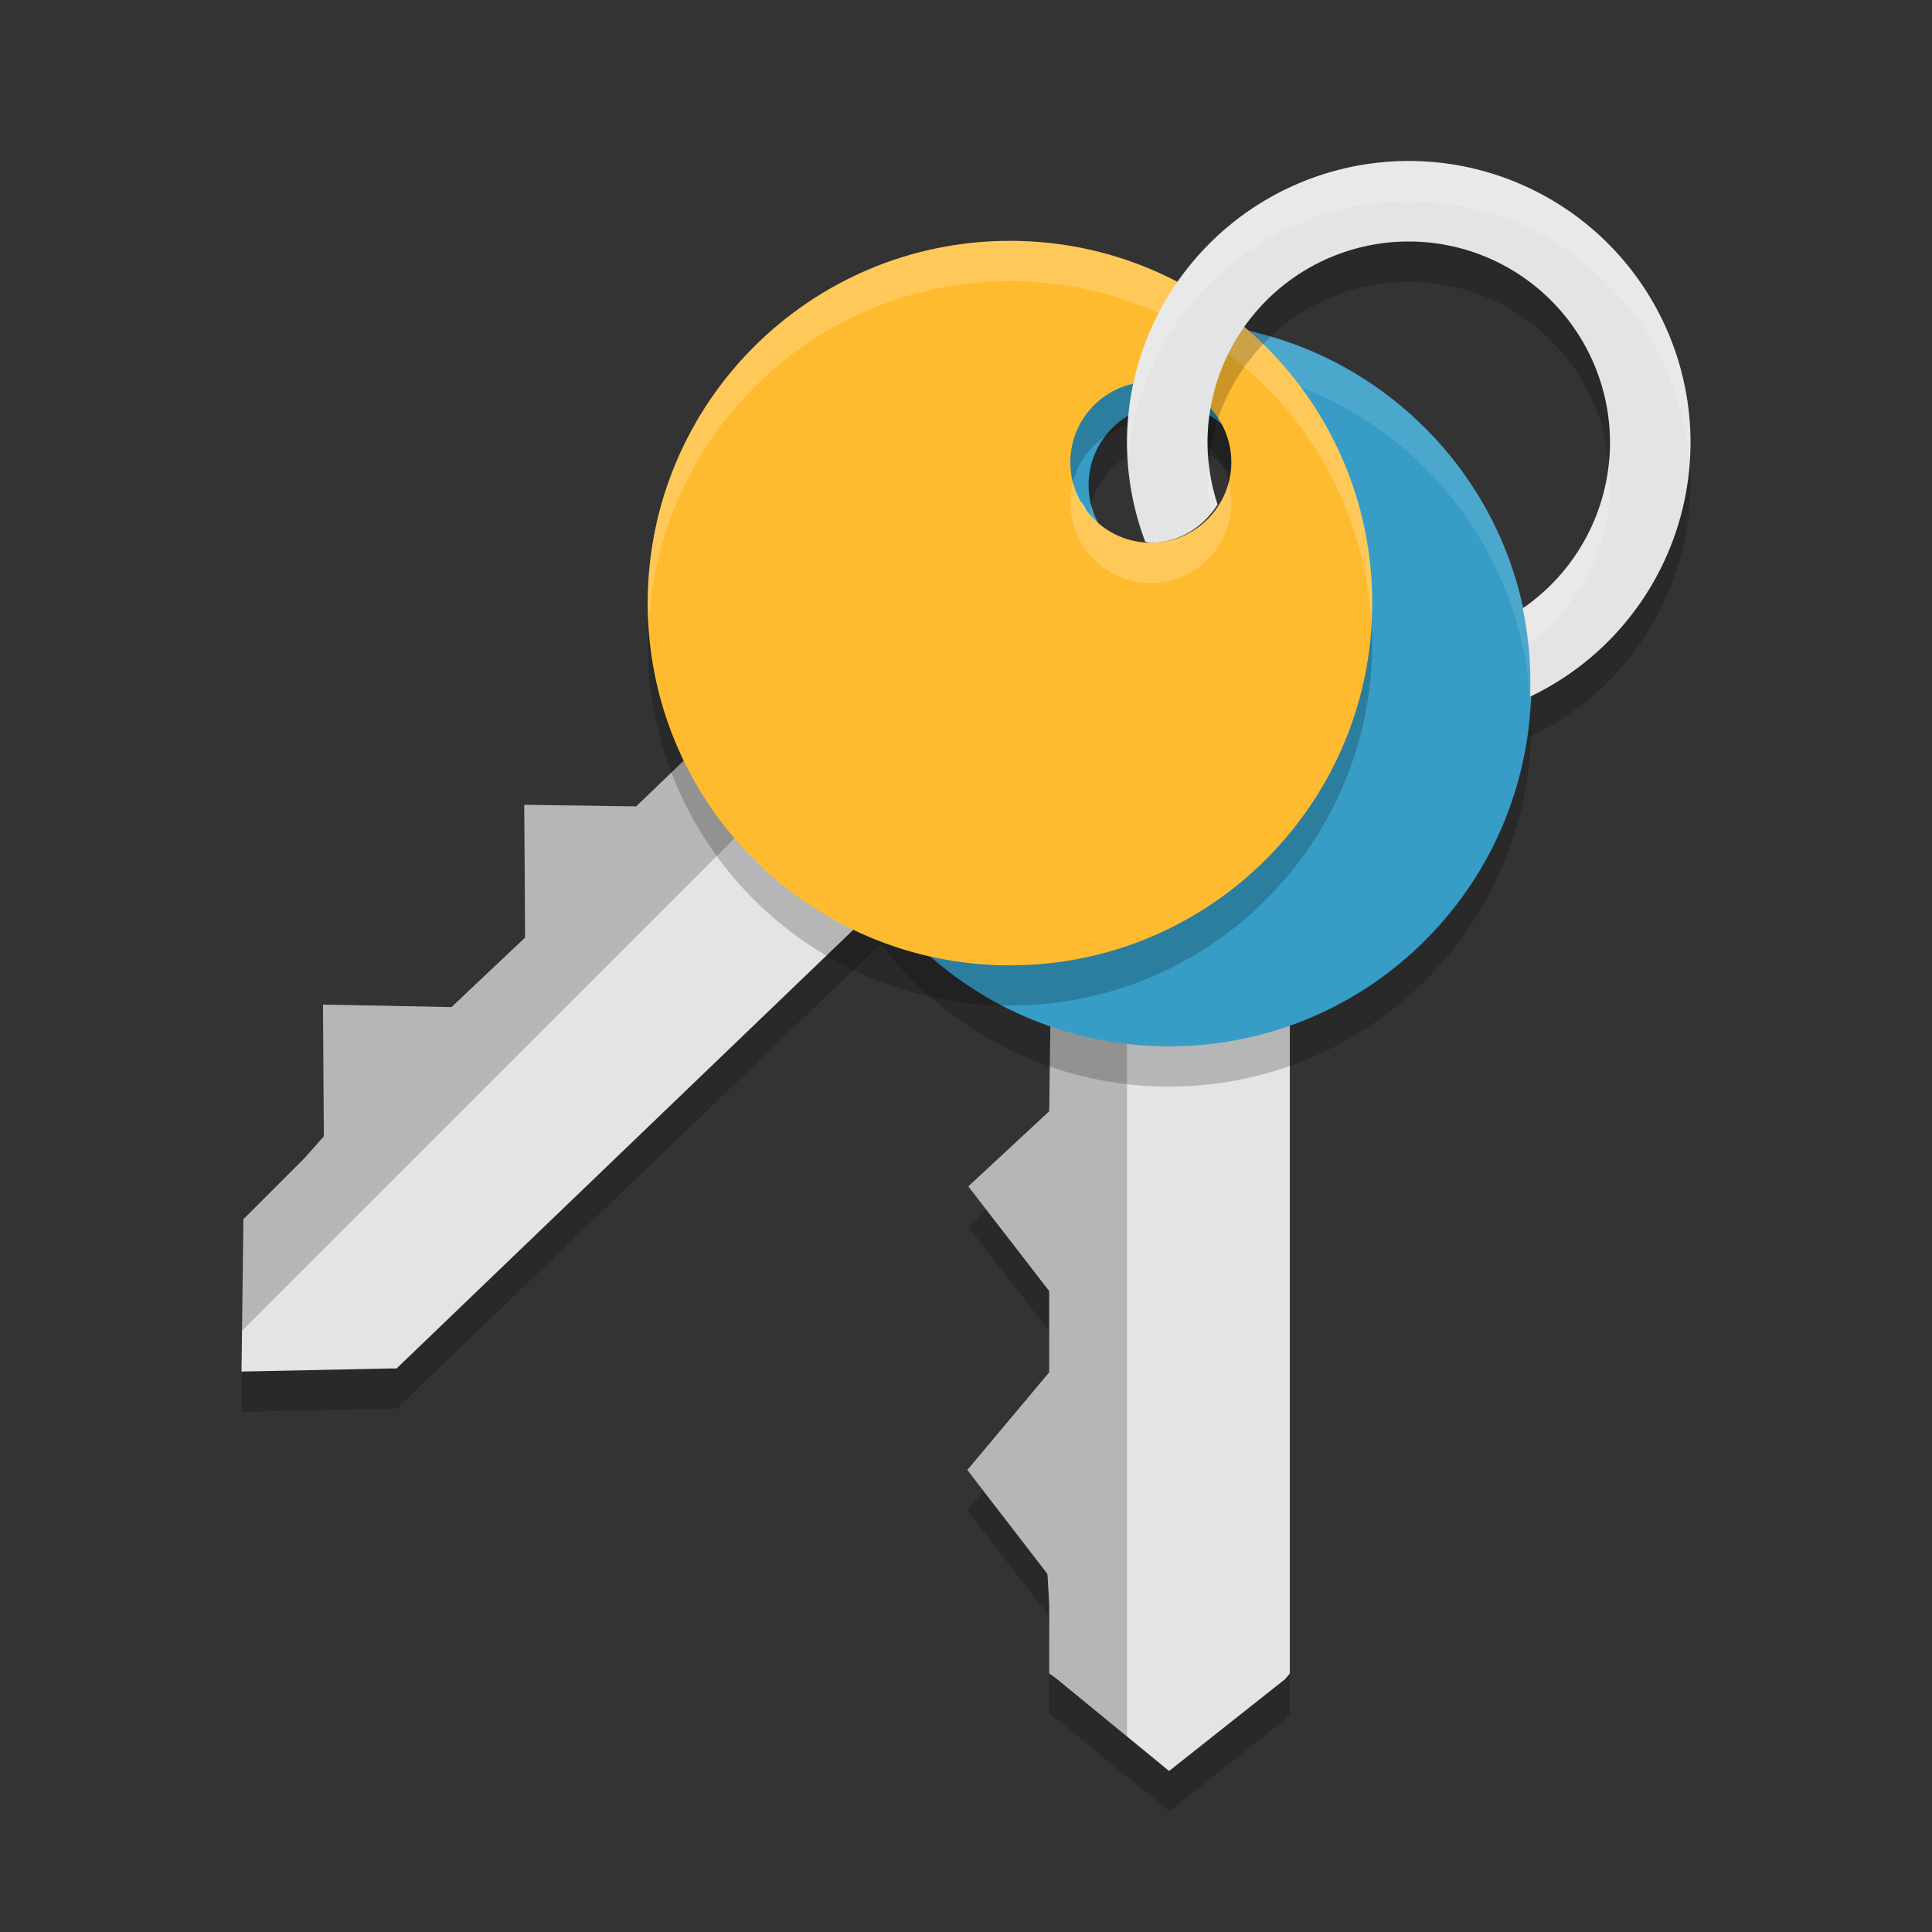 <svg xmlns="http://www.w3.org/2000/svg" width="24" height="24" version="1">
 <rect width="100%" height="100%" fill="#333333" stroke="none"/>
 <path style="opacity:0.2" d="m 16.798,6.59 c 1.367,1.367 1.867,3.583 0.5,4.95 -0.358,0.356 -0.801,0.631 -1.275,0.804 v 8.944 l -0.058,0.07 -1.442,1.142 -1.392,-1.142 -0.097,-0.07 v -0.874 l -0.022,-0.362 -0.995,-1.291 1.017,-1.213 v -1.01 l -1.005,-1.3 1.005,-0.933 0.027,-1.961 c -0.474,-0.174 -0.855,-0.448 -1.213,-0.804 -1.367,-1.367 -1.367,-3.583 0,-4.95 0.648,-0.647 0.191,2.589 1.106,2.58 v 0 l 0.826,-0.339 c 0.914,0.009 2.371,-2.886 3.018,-2.24 z m -2.142,1.136 c -0.586,-0.586 -0.633,0.026 -1.219,0.612 -0.586,0.586 -0.761,-0.212 -0.175,0.374 0.586,0.586 1.536,0.586 2.121,0 C 15.97,8.126 15.242,8.312 14.656,7.726 Z"/>
 <path style="opacity:0.2" d="m 15.859,7.897 c 0,1.933 -1.213,3.854 -3.146,3.854 -0.505,-0.001 -1.004,-0.112 -1.462,-0.324 L 4.926,17.5 H 4.827 L 3,17.538 l 0.023,-1.792 -3e-7,-0.099 0.76,-0.76 0.24,-0.271 -0.01,-1.636 1.596,0.031 0.914,-0.864 -0.01,-1.649 1.389,0.02 1.245,-1.195 C 8.935,8.865 8.86,8.402 8.859,7.897 c 0,-1.933 1.567,-3.5 3.5,-3.5 0.915,3.267e-4 -1.696,1.966 -1.042,2.606 v 0 l 0.824,0.344 c 0.64,0.653 3.717,-0.364 3.718,0.55 z m -2.318,-0.712 c 0,-0.828 -0.466,-0.429 -1.294,-0.429 -0.828,0 -0.388,-0.688 -0.388,0.141 0,0.828 0.672,1.5 1.5,1.5 0.828,-5e-7 0.182,-0.383 0.182,-1.212 z"/>
 <path style="fill:#e4e4e4" d="m 16.798,6.09 c 1.367,1.367 1.867,3.583 0.5,4.95 -0.358,0.356 -0.801,0.631 -1.275,0.804 v 8.944 l -0.058,0.07 L 14.523,22 l -1.392,-1.142 -0.097,-0.07 v -0.874 l -0.022,-0.362 -0.995,-1.291 1.017,-1.213 v -1.01 l -1.005,-1.3 1.005,-0.933 0.027,-1.961 c -0.474,-0.174 -0.855,-0.448 -1.213,-0.804 -1.367,-1.367 -1.367,-3.583 0,-4.95 0.648,-0.647 0.191,2.589 1.106,2.58 v 0 l 0.826,-0.339 c 0.914,0.009 2.371,-2.886 3.018,-2.24 z m -2.142,1.136 c -0.586,-0.586 -0.633,0.026 -1.219,0.612 -0.586,0.586 -0.761,-0.212 -0.175,0.374 0.586,0.586 1.536,0.586 2.121,0 C 15.97,7.626 15.242,7.812 14.656,7.226 Z"/>
 <path style="opacity:0.2" d="M 11.816 11 C 11.828 11.012 11.836 11.027 11.848 11.039 C 12.206 11.395 12.586 11.67 13.061 11.844 L 13.035 13.805 L 12.029 14.738 L 13.035 16.039 L 13.035 17.049 L 12.018 18.262 L 13.012 19.553 L 13.035 19.914 L 13.035 20.789 L 13.131 20.857 L 14 21.57 L 14 11 L 11.816 11 z"/>
 <path style="opacity:0.2" d="m 14.523,4.5 c -1.152,0 -2.303,0.44 -3.182,1.318 -1.757,1.757 -1.757,4.606 0,6.363 1.757,1.757 4.606,1.757 6.363,0 1.757,-1.757 1.757,-4.606 0,-6.363 C 16.826,4.94 15.675,4.5 14.523,4.5 Z m 0,1.025 c 0.256,0 0.512,0.098 0.707,0.293 0.391,0.391 0.391,1.024 0,1.414 -0.391,0.391 -1.024,0.391 -1.414,0 -0.391,-0.391 -0.391,-1.024 0,-1.414 0.195,-0.195 0.451,-0.293 0.707,-0.293 z"/>
 <path style="fill:#379dc7" d="m 14.523,4 c -1.152,0 -2.303,0.44 -3.182,1.318 -1.757,1.757 -1.757,4.606 0,6.363 1.757,1.757 4.606,1.757 6.363,0 1.757,-1.757 1.757,-4.606 0,-6.363 C 16.826,4.44 15.675,4 14.523,4 Z m 0,1.025 c 0.256,0 0.512,0.098 0.707,0.293 0.391,0.391 0.391,1.024 0,1.414 -0.391,0.391 -1.024,0.391 -1.414,0 -0.391,-0.391 -0.391,-1.024 0,-1.414 0.195,-0.195 0.451,-0.293 0.707,-0.293 z"/>
 <path style="opacity:0.1;fill:#ffffff" d="M 14.523,4 C 13.372,4 12.22,4.44 11.342,5.318 10.399,6.261 9.967,7.517 10.035,8.75 10.094,7.683 10.527,6.633 11.342,5.818 12.22,4.94 13.372,4.5 14.523,4.5 c 1.152,0 2.303,0.44 3.182,1.318 C 18.52,6.633 18.952,7.683 19.012,8.75 19.08,7.517 18.647,6.261 17.705,5.318 16.826,4.44 15.675,4 14.523,4 Z m -0.964,2.275 c -0.086,0.332 -0.003,0.697 0.257,0.957 0.391,0.391 1.024,0.391 1.414,0 C 15.49,6.973 15.573,6.607 15.487,6.275 15.444,6.443 15.361,6.601 15.23,6.732 c -0.391,0.391 -1.024,0.391 -1.414,0 C 13.685,6.601 13.603,6.443 13.559,6.275 Z"/>
 <path style="fill:#e4e4e4" d="M 15.859,7.396 C 15.859,9.329 14.645,11.25 12.712,11.25 12.207,11.249 11.708,11.138 11.25,10.926 L 4.926,17 H 4.827 L 3,17.038 l 0.023,-1.792 -3e-7,-0.099 0.76,-0.76 0.24,-0.271 -0.01,-1.636 1.596,0.031 0.914,-0.864 -0.01,-1.649 1.389,0.02 1.245,-1.195 C 8.935,8.365 8.86,7.901 8.859,7.396 c 0,-1.933 1.567,-3.5 3.5,-3.5 0.915,3.267e-4 -1.696,1.966 -1.042,2.606 v 0 l 0.824,0.344 c 0.64,0.653 3.717,-0.364 3.718,0.55 z m -2.318,-0.712 c 0,-0.828 -0.466,-0.429 -1.294,-0.429 -0.828,0 -0.388,-0.688 -0.388,0.141 0,0.828 0.672,1.5 1.5,1.5 0.828,-5e-7 0.182,-0.383 0.182,-1.212 z"/>
 <path style="opacity:0.2" d="M 10.279 5.018 L 9.074 6.223 C 8.942 6.591 8.859 6.983 8.859 7.396 C 8.861 7.901 8.936 8.364 9.148 8.822 L 7.902 10.018 L 6.514 9.998 L 6.523 11.646 L 5.609 12.512 L 4.014 12.48 L 4.023 14.115 L 3.783 14.387 L 3.023 15.146 L 3.023 15.246 L 3.006 16.531 L 12.201 7.338 C 12.062 7.167 11.958 6.969 11.904 6.748 L 11.316 6.502 C 11.193 6.381 11.209 6.205 11.273 6.012 L 10.279 5.018 z M 11.904 6.748 L 12.086 6.824 L 11.881 6.619 C 11.887 6.663 11.894 6.706 11.904 6.748 z"/>
 <path style="opacity:0.2" d="m 15.728,4.81 c -0.814,-0.814 -1.939,-1.318 -3.182,-1.318 -2.485,0 -4.5,2.014 -4.5,4.5 0,2.485 2.014,4.5 4.5,4.5 2.485,0 4.5,-2.014 4.5,-4.5 1e-6,-1.243 -0.503,-2.368 -1.318,-3.182 z m -0.725,0.725 c 0.181,0.181 0.293,0.431 0.293,0.707 -10e-7,0.552 -0.448,1 -1,1 -0.552,0 -1,-0.448 -1,-1 0,-0.552 0.448,-1 1,-1 0.276,-5e-7 0.526,0.112 0.707,0.293 z"/>
 <path style="fill:#ffbb30" d="m 15.728,4.31 c -0.814,-0.814 -1.939,-1.318 -3.182,-1.318 -2.485,0 -4.5,2.014 -4.5,4.5 0,2.485 2.014,4.5 4.5,4.5 2.485,0 4.5,-2.014 4.5,-4.5 1e-6,-1.243 -0.503,-2.368 -1.318,-3.182 z m -0.725,0.725 c 0.181,0.181 0.293,0.431 0.293,0.707 -10e-7,0.552 -0.448,1 -1,1 -0.552,0 -1,-0.448 -1,-1 0,-0.552 0.448,-1 1,-1 0.276,-3e-7 0.526,0.112 0.707,0.293 z"/>
 <path style="opacity:0.2;fill:#ffffff" d="m 12.546,2.992 c -2.485,0 -4.499,2.015 -4.499,4.5 0,0.084 0.008,0.167 0.013,0.25 0.13,-2.368 2.085,-4.249 4.486,-4.249 1.243,-2e-7 2.368,0.503 3.183,1.317 0.759,0.759 1.242,1.789 1.305,2.932 0.005,-0.083 0.013,-0.166 0.013,-0.25 0,-1.243 -0.503,-2.368 -1.317,-3.183 C 14.914,3.495 13.788,2.992 12.546,2.992 Z m 0.786,3 c -0.021,0.081 -0.036,0.163 -0.036,0.25 -10e-7,0.552 0.448,1 1,1 0.552,-5e-7 1,-0.448 1,-1 0,-0.087 -0.014,-0.17 -0.035,-0.25 -0.112,0.431 -0.499,0.75 -0.965,0.75 -0.465,0 -0.852,-0.32 -0.964,-0.75 z"/>
 <path style="opacity:0.2" d="m 17.5,2.5 c -1.722,0 -3.153,1.243 -3.445,2.881 C 14.019,5.582 14.266,5.789 14.266,6 c 10e-4,0.42 0.078,0.039 0.227,0.433 0.164,-0.889 -0.05,-0.395 -0.025,-0.395 0.355,-3e-7 0.043,0.617 0.22,0.339 C 14.606,6.129 15.001,6.261 15,6 c 0,-1.381 1.119,-2.5 2.5,-2.5 1.381,0 2.5,1.119 2.5,2.5 C 19.999,6.822 19.677,7.534 19,8 c 0.077,0.362 0.02,0.786 0.008,1.154 C 20.224,8.574 20.998,7.347 21,6 c 0,-1.933 -1.567,-3.5 -3.5,-3.5 z"/>
 <path style="fill:#e4e4e4" d="M 17.5 2 A 3.5 3.5 0 0 0 14 5.5 A 3.5 3.5 0 0 0 14.227 6.73 C 14.25 6.733 14.271 6.742 14.295 6.742 C 14.65 6.742 14.948 6.546 15.125 6.268 A 2.5 2.5 0 0 1 15 5.5 A 2.5 2.5 0 0 1 17.5 3 A 2.5 2.5 0 0 1 20 5.5 A 2.5 2.5 0 0 1 18.916 7.557 C 18.993 7.919 19.02 8.286 19.008 8.654 A 3.5 3.5 0 0 0 21 5.5 A 3.5 3.5 0 0 0 17.5 2 z"/>
 <path style="opacity:0.2;fill:#ffffff" d="M 17.5 2 A 3.5 3.5 0 0 0 14 5.5 A 3.5 3.5 0 0 0 14.012 5.725 A 3.5 3.5 0 0 1 17.5 2.5 A 3.5 3.5 0 0 1 20.986 5.738 A 3.5 3.5 0 0 0 21 5.5 A 3.5 3.5 0 0 0 17.5 2 z M 15.014 5.734 A 2.5 2.5 0 0 0 15 6 A 2.5 2.5 0 0 0 15.035 6.381 C 15.066 6.344 15.099 6.309 15.125 6.268 A 2.5 2.5 0 0 1 15.014 5.734 z M 19.986 5.754 A 2.5 2.5 0 0 1 18.916 7.557 C 18.948 7.706 18.967 7.857 18.982 8.008 A 2.5 2.5 0 0 0 20 6 A 2.5 2.5 0 0 0 19.986 5.754 z"/>
</svg>
